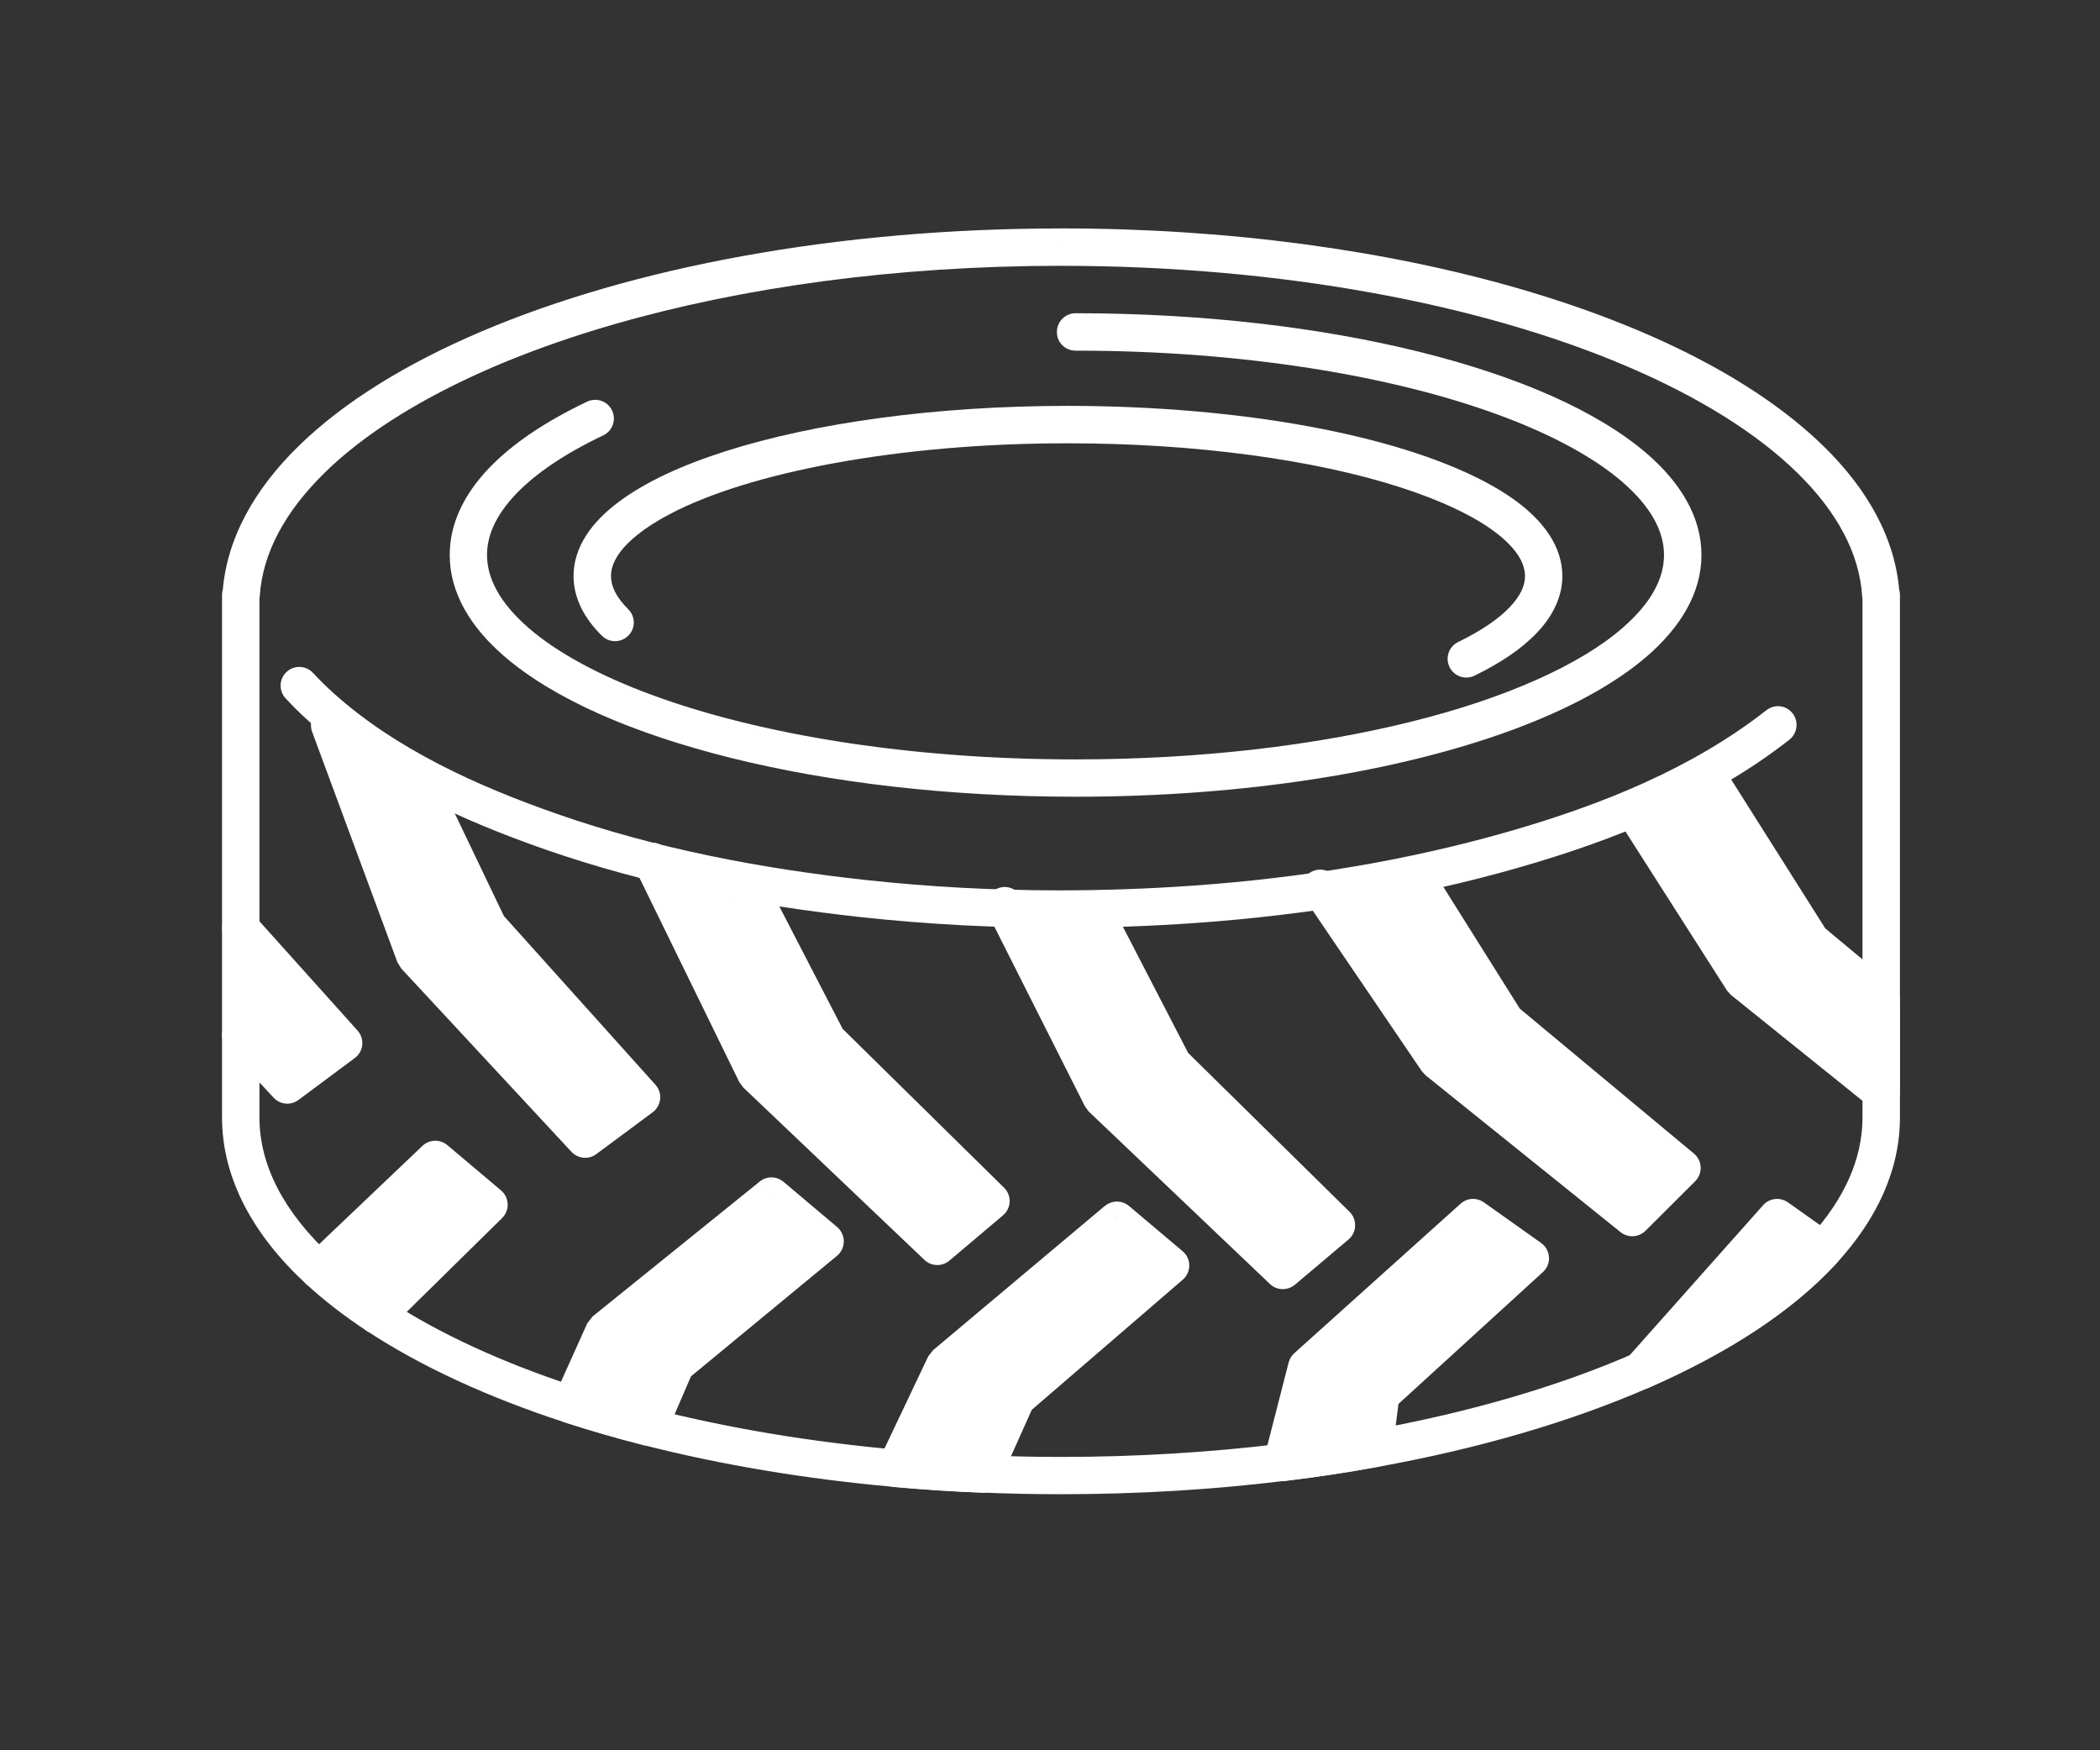 <?xml version="1.0" encoding="utf-8"?>
<!-- Generator: Adobe Illustrator 15.0.0, SVG Export Plug-In . SVG Version: 6.00 Build 0)  -->
<!DOCTYPE svg PUBLIC "-//W3C//DTD SVG 1.1//EN" "http://www.w3.org/Graphics/SVG/1.1/DTD/svg11.dtd">
<svg version="1.1" id="Layer_1" xmlns="http://www.w3.org/2000/svg" xmlns:xlink="http://www.w3.org/1999/xlink" x="0px" y="0px"
	 width="60px" height="50px" viewBox="0 0 60 50" enable-background="new 0 0 60 50" xml:space="preserve">
<rect x="0" y="0" width="60" height="50" fill="#333333" stroke="none"/>
<g>
	<path fill="#FFFFFF" d="M30.313,7.06v0.534c6.294-0.001,12.001,1.098,16.136,2.856c2.068,0.878,3.738,1.92,4.892,3.047
		c1.156,1.129,1.785,2.319,1.863,3.531c0.019,0.281,0.251,0.499,0.532,0.499h0.012v-0.534h-0.534v14.93
		c0,1.179-0.513,2.325-1.521,3.431c-1.115,1.223-2.84,2.362-5.023,3.315c-2.118,0.925-4.667,1.677-7.51,2.188h-0.002
		c-0.838,0.151-1.702,0.281-2.59,0.39c-1.987,0.242-4.088,0.373-6.255,0.373c-0.75,0-1.491-0.017-2.221-0.047h-0.001
		c-0.832-0.033-1.649-0.087-2.451-0.159c-2.496-0.223-4.846-0.62-6.972-1.161l-0.001-0.001c-0.757-0.191-1.486-0.402-2.184-0.629
		c-2.136-0.693-3.976-1.546-5.423-2.5l0,0c-0.599-0.393-1.128-0.805-1.586-1.229c-1.363-1.262-2.061-2.604-2.061-3.972v-14.93H6.878
		v0.534h0.011c0.282,0,0.515-0.218,0.533-0.499c0.079-1.211,0.707-2.402,1.863-3.531c1.729-1.692,4.626-3.187,8.271-4.235
		c3.646-1.052,8.035-1.668,12.758-1.668L30.313,7.06l0.001-0.534c-6.421,0-12.247,1.112-16.555,2.942
		c-2.155,0.917-3.933,2.012-5.219,3.266c-1.283,1.25-2.083,2.68-2.183,4.226l0.533,0.034V16.46H6.878
		c-0.141,0-0.278,0.057-0.377,0.156c-0.1,0.1-0.157,0.237-0.157,0.377v14.93c0,1.752,0.902,3.371,2.404,4.757
		c0.506,0.467,1.083,0.912,1.725,1.336v-0.002c1.55,1.021,3.472,1.905,5.681,2.625c0.721,0.233,1.473,0.45,2.253,0.648l-0.001-0.001
		c2.187,0.557,4.591,0.963,7.141,1.19c0.82,0.073,1.654,0.129,2.502,0.162l0,0c0.746,0.031,1.501,0.047,2.267,0.047
		c2.211,0,4.353-0.131,6.387-0.381c0.904-0.109,1.789-0.24,2.648-0.399v0.002c2.912-0.524,5.537-1.296,7.748-2.261
		c2.278-0.998,4.123-2.194,5.385-3.573c1.135-1.239,1.802-2.648,1.8-4.15v-14.93c0-0.14-0.056-0.277-0.157-0.377
		c-0.1-0.099-0.234-0.156-0.376-0.156h-0.013v0.533l0.533-0.034c-0.101-1.546-0.898-2.976-2.183-4.226
		c-1.931-1.878-4.965-3.411-8.721-4.498c-3.759-1.083-8.238-1.71-13.053-1.71V7.06H30.313z"/>
	<path fill="#FFFFFF" d="M50.471,20.287c-2.125,1.664-4.709,2.704-7.347,3.462c-2.937,0.844-5.972,1.333-9.026,1.55
		c-1.272,0.09-2.549,0.136-3.824,0.136c-1.856,0-3.711-0.097-5.554-0.298c-2.985-0.325-5.958-0.895-8.776-1.876
		c-2.305-0.801-4.649-1.868-6.418-3.464c-0.203-0.183-0.397-0.374-0.582-0.573c-0.199-0.217-0.537-0.23-0.754-0.031
		c-0.217,0.2-0.231,0.538-0.031,0.755c0.208,0.225,0.426,0.439,0.652,0.643c1.943,1.748,4.414,2.854,6.78,3.68
		c2.917,1.015,5.97,1.598,9.012,1.929c1.882,0.204,3.776,0.304,5.669,0.304c1.302,0,2.602-0.046,3.899-0.138
		c3.12-0.222,6.229-0.722,9.246-1.589c2.707-0.778,5.422-1.859,7.71-3.647c0.23-0.182,0.271-0.517,0.092-0.75
		C51.038,20.146,50.703,20.105,50.471,20.287z"/>
	<path fill="#FFFFFF" d="M17.95,17.405c-0.359-0.358-0.493-0.67-0.493-0.948c0-0.184,0.055-0.369,0.191-0.583
		c0.235-0.373,0.744-0.798,1.49-1.188c2.243-1.183,6.516-2.027,11.377-2.022c3.705-0.001,7.062,0.481,9.448,1.242
		c1.19,0.379,2.142,0.83,2.754,1.293c0.308,0.231,0.528,0.462,0.664,0.674c0.136,0.214,0.188,0.399,0.191,0.583
		c-0.001,0.264-0.117,0.552-0.435,0.887c-0.312,0.331-0.815,0.678-1.476,0.998c-0.267,0.129-0.375,0.449-0.246,0.714
		c0.128,0.265,0.446,0.375,0.714,0.247c0.736-0.359,1.338-0.759,1.781-1.223c0.439-0.459,0.729-1.014,0.729-1.623
		c0-0.414-0.136-0.812-0.361-1.16c-0.397-0.613-1.051-1.113-1.893-1.556c-2.525-1.314-6.882-2.139-11.873-2.146
		c-3.8,0.002-7.24,0.488-9.772,1.293c-1.268,0.404-2.309,0.885-3.072,1.458c-0.381,0.287-0.694,0.598-0.92,0.95
		c-0.226,0.349-0.361,0.746-0.361,1.16c0,0.647,0.324,1.229,0.811,1.707c0.209,0.208,0.547,0.205,0.755-0.004
		S18.16,17.613,17.95,17.405z"/>
	<path fill="#FFFFFF" d="M30.729,10.017c4.735-0.001,9.023,0.709,12.082,1.833c1.527,0.56,2.748,1.227,3.553,1.927
		c0.811,0.707,1.181,1.406,1.179,2.078c0.002,0.672-0.368,1.371-1.179,2.078c-1.206,1.054-3.346,2.017-6.063,2.688
		c-2.72,0.675-6.019,1.073-9.571,1.073c-4.736,0.001-9.024-0.709-12.083-1.834c-1.529-0.56-2.747-1.227-3.552-1.928
		c-0.81-0.707-1.18-1.406-1.18-2.077c0-0.564,0.255-1.136,0.814-1.729c0.556-0.589,1.41-1.169,2.506-1.688
		c0.266-0.125,0.379-0.444,0.253-0.711s-0.445-0.38-0.711-0.254c-1.176,0.56-2.135,1.194-2.823,1.918
		c-0.685,0.721-1.106,1.559-1.105,2.463c0,1.088,0.601,2.065,1.547,2.884c1.427,1.233,3.687,2.216,6.507,2.918
		c2.819,0.699,6.195,1.104,9.829,1.104c4.845,0,9.229-0.717,12.451-1.899c1.61-0.593,2.932-1.299,3.885-2.123
		c0.942-0.819,1.545-1.796,1.545-2.884s-0.603-2.065-1.545-2.883c-1.428-1.234-3.688-2.216-6.508-2.919
		c-2.818-0.699-6.195-1.103-9.828-1.104c-0.295,0-0.535,0.239-0.535,0.534C30.193,9.778,30.433,10.017,30.729,10.017z"/>
	<line fill="#FFFFFF" x1="37.395" y1="34.968" x2="36.672" y2="35.574"/>
	<path fill="#FFFFFF" d="M29.182,25.632c-0.132-0.263-0.454-0.369-0.716-0.235c-0.263,0.132-0.369,0.453-0.236,0.717l2.768,5.491
		l0.107,0.146l5.179,4.929c0.196,0.188,0.504,0.195,0.713,0.021l1.532-1.293c0.115-0.099,0.185-0.237,0.188-0.39
		c0.007-0.149-0.051-0.295-0.157-0.399l-4.612-4.539L31.77,25.87c-0.135-0.263-0.457-0.364-0.72-0.229
		c-0.262,0.137-0.364,0.457-0.229,0.721"/>
	<path fill="#FFFFFF" d="M32.255,35.264l-0.343-0.408l-0.346,0.408l0.346-0.408l-0.344-0.408l-4.91,4.123l-0.139,0.18l-1.409,2.968
		c-0.075,0.158-0.068,0.343,0.019,0.494s0.242,0.251,0.417,0.267c0.82,0.073,1.655,0.129,2.503,0.162
		c0.218,0.008,0.419-0.115,0.509-0.314l0.922-2.055l4.314-3.717c0.117-0.103,0.185-0.25,0.185-0.406
		c0-0.157-0.069-0.305-0.188-0.405l-1.533-1.293c-0.198-0.169-0.487-0.169-0.688-0.002l0.345,0.407l-0.345,0.408l1.055,0.893"/>
	<path fill="#FFFFFF" d="M27.583,41.889l0.487,0.219l0.022-0.534c-0.833-0.033-1.651-0.087-2.453-0.159l-0.047,0.533l0.482,0.228"/>
	<polyline fill="#FFFFFF" points="23.267,30.094 27.521,34.281 26.802,34.891 	"/>
	<path fill="#FFFFFF" d="M19.115,24.372c-0.129-0.264-0.449-0.374-0.714-0.245c-0.265,0.13-0.375,0.449-0.246,0.714l2.968,6.072
		l0.111,0.151l5.179,4.928c0.197,0.188,0.504,0.195,0.712,0.021l1.533-1.296c0.115-0.098,0.183-0.235,0.189-0.387
		c0.005-0.151-0.052-0.296-0.16-0.401l-4.611-4.537l-2.178-4.21c-0.135-0.262-0.457-0.364-0.719-0.229
		c-0.262,0.136-0.364,0.458-0.229,0.72l0,0"/>
	<path fill="#FFFFFF" d="M22.376,34.584l-0.335-0.414l-0.344,0.408l0.344-0.408l-0.336-0.416l-4.775,3.854l-0.152,0.197
		l-0.947,2.104c-0.062,0.14-0.063,0.296-0.001,0.436s0.178,0.245,0.323,0.292c0.72,0.234,1.472,0.451,2.252,0.649
		c0.254,0.063,0.517-0.065,0.621-0.308l0.716-1.66l4.173-3.444c0.122-0.101,0.192-0.252,0.193-0.41
		c0.001-0.155-0.068-0.308-0.189-0.411l-1.534-1.293c-0.196-0.165-0.48-0.168-0.68-0.007l0.336,0.416l-0.344,0.408l1.044,0.881"/>
	<path fill="#FFFFFF" d="M18.813,38.779l-0.767,1.777l0.49,0.211l0.131-0.518c-0.757-0.191-1.486-0.402-2.184-0.629l-0.165,0.508
		l0.487,0.219"/>
	<polyline fill="#FFFFFF" points="51.402,27.287 53.214,28.795 53.214,30.073 	"/>
	<path fill="#FFFFFF" d="M47.208,22.971c-0.159-0.249-0.489-0.321-0.737-0.163c-0.248,0.159-0.322,0.489-0.162,0.738l3.033,4.75
		l0.115,0.128l3.956,3.182c0.16,0.129,0.38,0.154,0.563,0.064c0.188-0.09,0.305-0.275,0.305-0.48v-2.646
		c0-0.157-0.069-0.308-0.191-0.408l-1.939-1.614l-2.867-4.536c-0.156-0.249-0.486-0.323-0.736-0.166
		c-0.248,0.158-0.322,0.487-0.165,0.736H48.38"/>
	<line fill="#FFFFFF" x1="47.268" y1="33.398" x2="46.6" y2="34.064"/>
	<path fill="#FFFFFF" d="M38.16,25.076c-0.165-0.244-0.497-0.308-0.741-0.141c-0.243,0.165-0.308,0.498-0.142,0.741l3.349,4.928
		l0.106,0.115l5.569,4.479c0.212,0.17,0.519,0.153,0.712-0.037l1.422-1.418c0.105-0.106,0.162-0.252,0.155-0.402
		c-0.007-0.149-0.075-0.29-0.192-0.387l-4.975-4.14l-2.52-4.013c-0.157-0.249-0.487-0.325-0.737-0.168
		C39.919,24.79,39.844,25.12,40,25.369"/>
	<path fill="#FFFFFF" d="M42.443,35.178l-0.357-0.396l-0.309,0.436l0.309-0.436l-0.355-0.396l-4.752,4.271
		c-0.076,0.067-0.133,0.161-0.16,0.263l-0.699,2.725c-0.045,0.172-0.001,0.353,0.115,0.483c0.115,0.134,0.289,0.199,0.467,0.181
		c0.902-0.111,1.789-0.242,2.648-0.401c0.229-0.04,0.405-0.228,0.436-0.457l0.17-1.345l4.128-3.768
		c0.12-0.107,0.183-0.264,0.173-0.426c-0.01-0.161-0.092-0.309-0.224-0.403l-1.636-1.161c-0.205-0.145-0.48-0.13-0.666,0.038
		l0.355,0.396l-0.309,0.436"/>
	<path fill="#FFFFFF" d="M38.919,39.775l-0.192,1.539l0.527,0.065l-0.096-0.524c-0.838,0.152-1.702,0.281-2.59,0.391l0.065,0.529
		l0.517,0.133"/>
	<path fill="#FFFFFF" d="M50.775,34.781l-0.311,0.436L50.775,34.781l-0.399-0.354l-3.894,4.378c-0.166,0.188-0.18,0.463-0.031,0.668
		c0.148,0.202,0.415,0.275,0.646,0.174c2.278-0.996,4.123-2.193,5.385-3.572c0.104-0.112,0.152-0.266,0.137-0.417
		s-0.098-0.291-0.223-0.38l-1.312-0.93c-0.222-0.158-0.526-0.123-0.708,0.079L50.775,34.781"/>
	<path fill="#FFFFFF" d="M51.777,36.148l0.311-0.437l-0.395-0.358c-1.115,1.222-2.84,2.361-5.023,3.314l0.214,0.489l0.398,0.354"/>
	<line fill="#FFFFFF" x1="13.468" y1="26.697" x2="13.553" y2="26.824"/>
	<path fill="#FFFFFF" d="M9.918,20.532c-0.102-0.277-0.409-0.418-0.686-0.315c-0.276,0.102-0.418,0.409-0.315,0.686l2.438,6.588
		l0.11,0.177l4.863,5.237c0.186,0.198,0.491,0.227,0.71,0.064l1.611-1.196c0.121-0.09,0.197-0.227,0.212-0.377
		c0.015-0.147-0.033-0.297-0.134-0.408l-4.33-4.82l-1.963-4.1c-0.127-0.266-0.446-0.378-0.712-0.251"/>
	<path fill="#FFFFFF" d="M16.786,31.829"/>
	<path fill="#FFFFFF" d="M10.391,37.188c-0.21,0.207-0.213,0.545-0.006,0.756c0.207,0.211,0.544,0.213,0.755,0.006l3.206-3.154
		c0.107-0.105,0.165-0.251,0.159-0.4c-0.005-0.151-0.074-0.291-0.189-0.389l-1.534-1.294c-0.208-0.175-0.515-0.166-0.712,0.021
		L8.742,35.9c-0.214,0.203-0.222,0.541-0.019,0.754c0.204,0.214,0.542,0.222,0.755,0.019"/>
	<path fill="#FFFFFF" d="M7.269,29.197c-0.2-0.217-0.538-0.229-0.754-0.028c-0.216,0.201-0.229,0.538-0.028,0.754l1.331,1.435
		c0.185,0.199,0.491,0.228,0.709,0.064l1.61-1.197c0.122-0.091,0.198-0.227,0.213-0.375c0.015-0.149-0.034-0.299-0.134-0.41
		l-2.94-3.274c-0.197-0.22-0.535-0.238-0.754-0.041c-0.219,0.196-0.237,0.534-0.04,0.754"/>
</g>
</svg>
